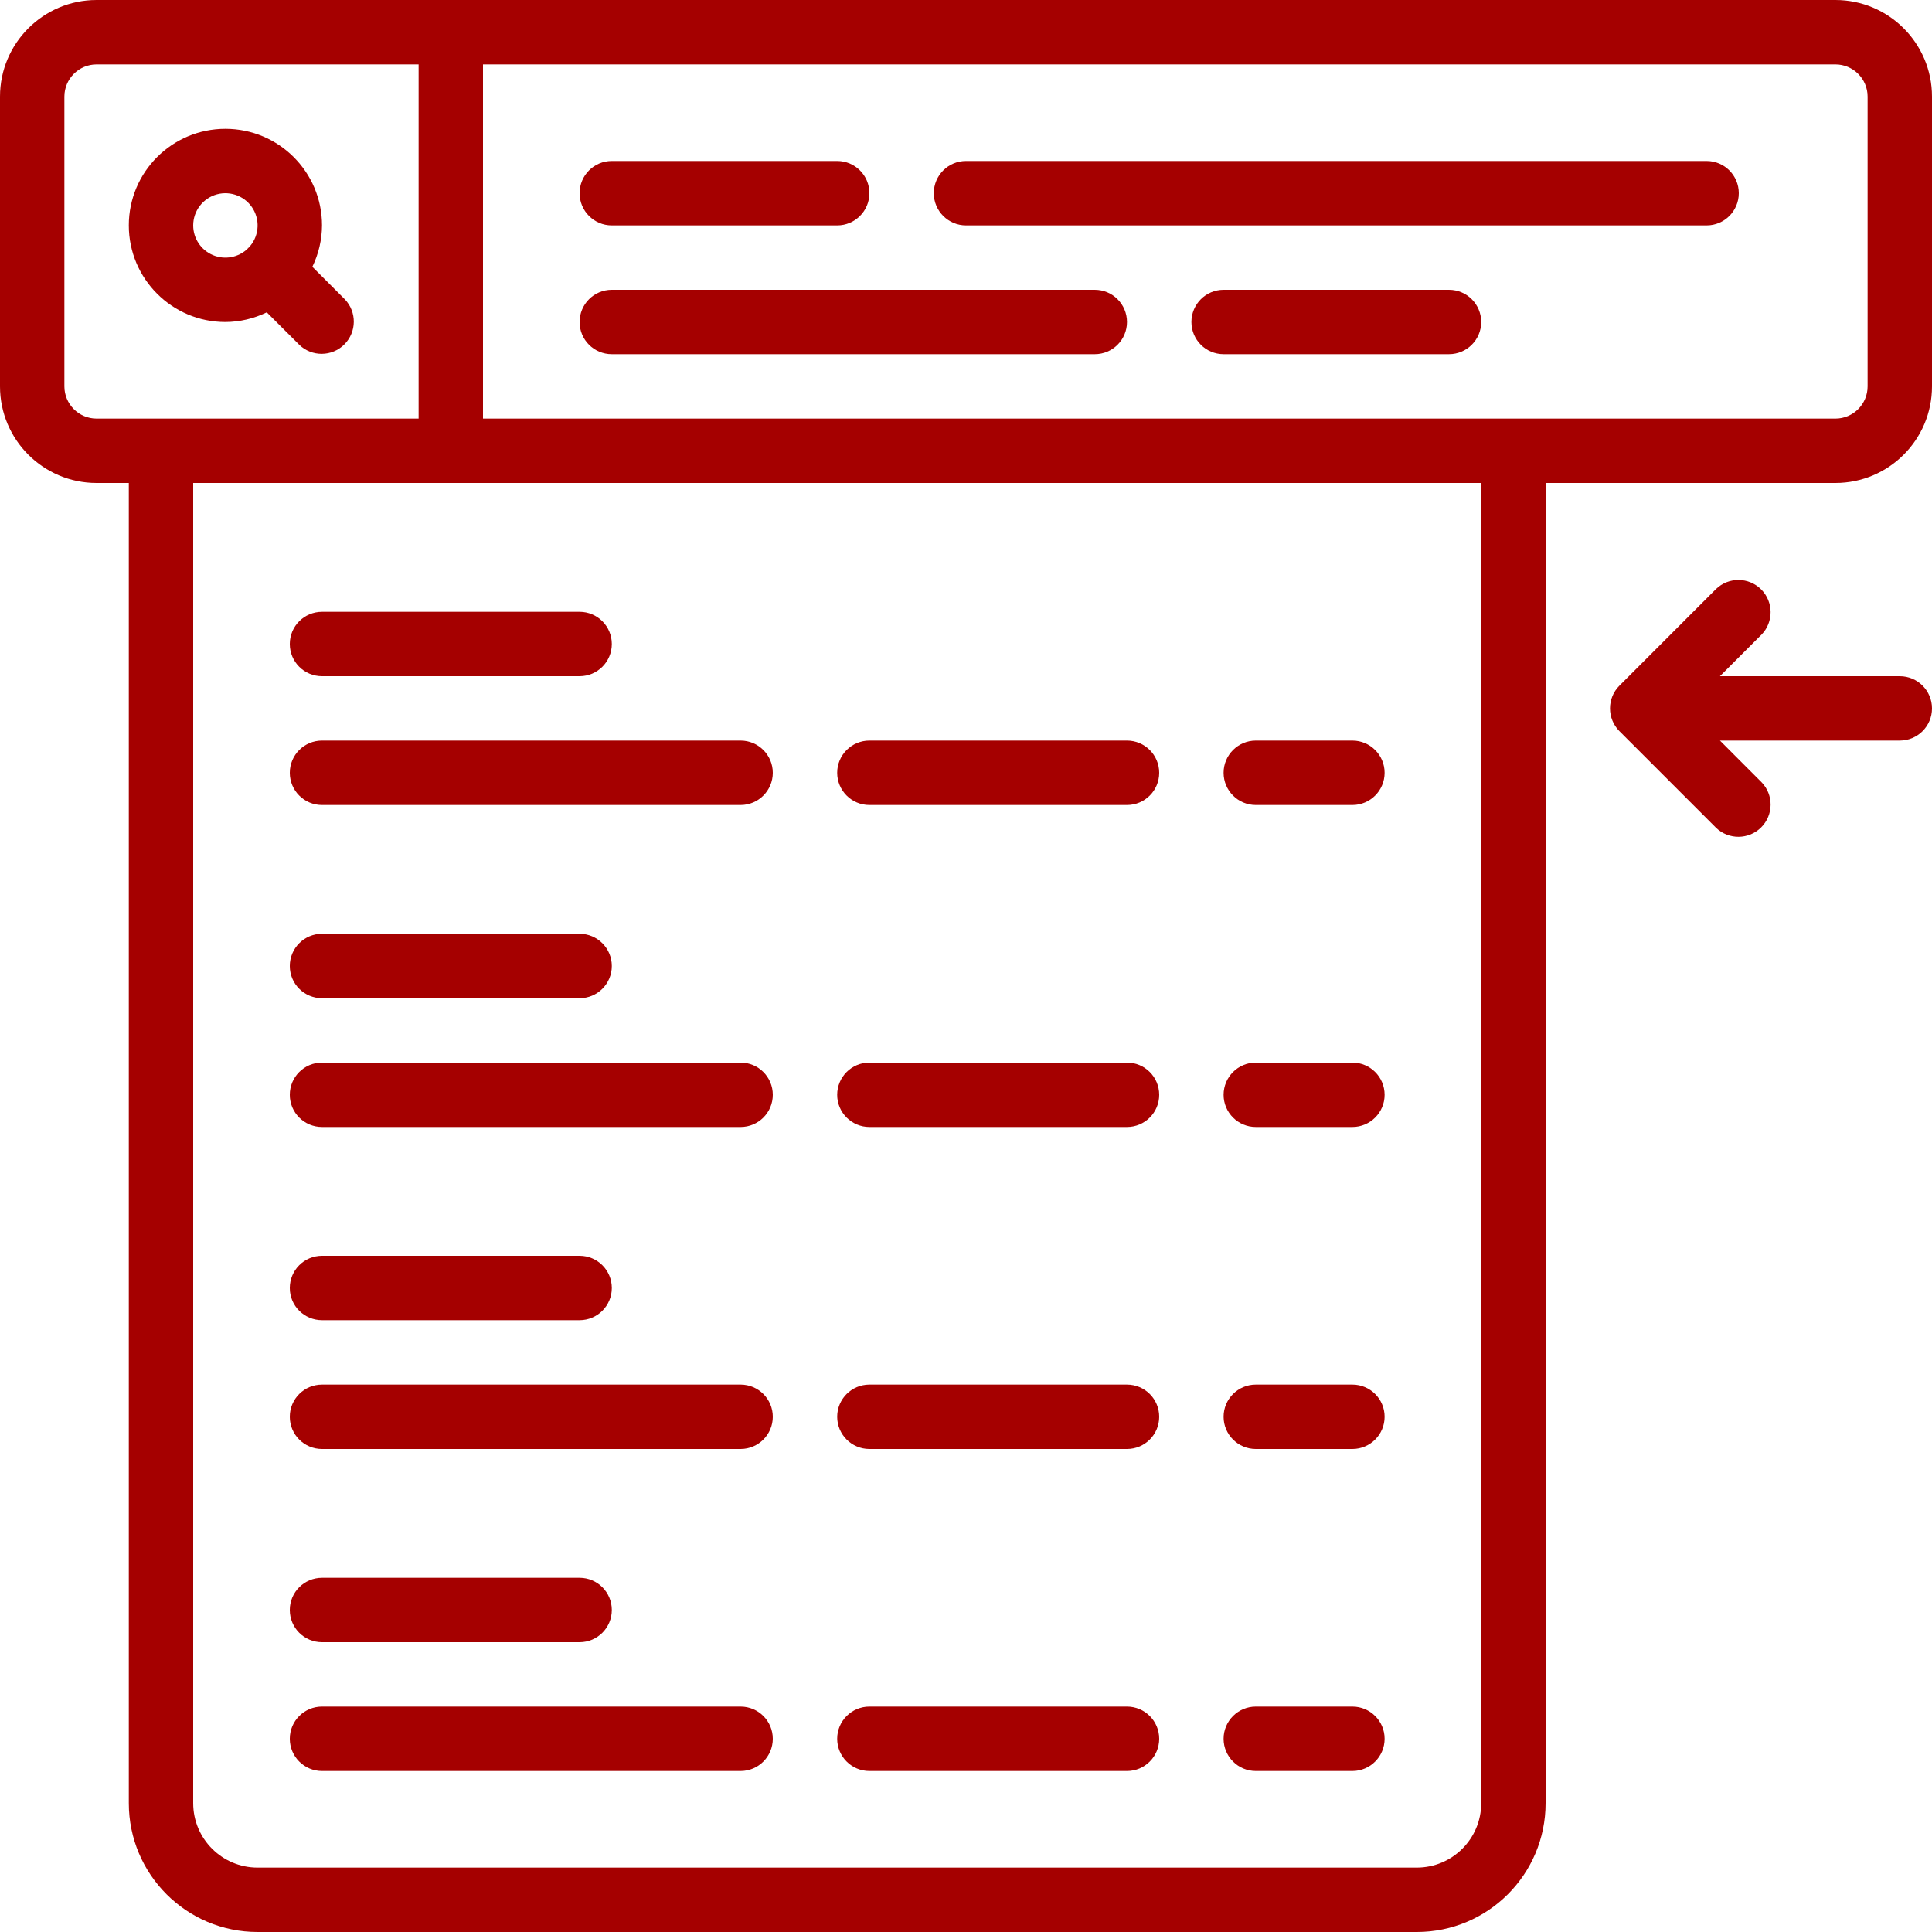 <svg width="46" height="46" viewBox="0 0 46 46" fill="none" xmlns="http://www.w3.org/2000/svg">
<path d="M6.352 7.437L7.125 8.209C7.425 8.5 7.904 8.496 8.199 8.2C8.495 7.904 8.499 7.426 8.209 7.125L7.437 6.352C7.587 6.045 7.665 5.708 7.667 5.367C7.667 4.096 6.637 3.067 5.367 3.067C4.096 3.067 3.067 4.096 3.067 5.367C3.067 6.637 4.096 7.667 5.367 7.667C5.708 7.665 6.045 7.586 6.352 7.437ZM4.6 5.367C4.6 5.021 4.832 4.718 5.166 4.627C5.5 4.537 5.853 4.681 6.028 4.979C6.203 5.277 6.157 5.656 5.915 5.903H5.903V5.915C5.683 6.131 5.354 6.194 5.069 6.074C4.785 5.954 4.6 5.675 4.6 5.367Z" fill="#A50000"/>
<path d="M43.7 0H2.3C1.03 0 0 1.03 0 2.3V9.2C0 10.47 1.03 11.5 2.3 11.5H3.067V42.933C3.067 44.627 4.44 46 6.133 46H33.733C35.427 46 36.8 44.627 36.8 42.933V11.5H43.7C44.97 11.5 46 10.47 46 9.2V2.3C46 1.03 44.97 0 43.7 0ZM1.533 9.2V2.3C1.533 1.877 1.877 1.533 2.3 1.533H9.967V9.967H2.3C1.877 9.967 1.533 9.623 1.533 9.2ZM35.267 42.933C35.267 43.78 34.58 44.467 33.733 44.467H6.133C5.287 44.467 4.6 43.78 4.6 42.933V11.5H35.267V42.933ZM44.467 9.2C44.467 9.623 44.123 9.967 43.7 9.967H11.5V1.533H43.7C44.123 1.533 44.467 1.877 44.467 2.3V9.2Z" fill="#A50000"/>
<path d="M14.566 5.367H19.933C20.357 5.367 20.7 5.023 20.7 4.6C20.7 4.176 20.357 3.833 19.933 3.833H14.566C14.143 3.833 13.8 4.176 13.8 4.6C13.8 5.023 14.143 5.367 14.566 5.367Z" fill="#A50000"/>
<path d="M40.633 3.833H23C22.577 3.833 22.233 4.176 22.233 4.6C22.233 5.023 22.577 5.367 23 5.367H40.633C41.057 5.367 41.4 5.023 41.4 4.6C41.4 4.176 41.057 3.833 40.633 3.833Z" fill="#A50000"/>
<path d="M34.5 6.9H29.133C28.71 6.9 28.367 7.243 28.367 7.667C28.367 8.09 28.71 8.433 29.133 8.433H34.5C34.923 8.433 35.267 8.09 35.267 7.667C35.267 7.243 34.923 6.9 34.5 6.9Z" fill="#A50000"/>
<path d="M26.067 6.9H14.566C14.143 6.9 13.8 7.243 13.8 7.667C13.8 8.09 14.143 8.433 14.566 8.433H26.067C26.49 8.433 26.833 8.09 26.833 7.667C26.833 7.243 26.49 6.9 26.067 6.9Z" fill="#A50000"/>
<path d="M6.9 15.333C6.9 15.757 7.243 16.1 7.667 16.1H13.8C14.223 16.1 14.567 15.757 14.567 15.333C14.567 14.91 14.223 14.567 13.8 14.567H7.667C7.243 14.567 6.9 14.91 6.9 15.333Z" fill="#A50000"/>
<path d="M6.9 18.4C6.9 18.823 7.243 19.167 7.667 19.167H17.633C18.057 19.167 18.4 18.823 18.4 18.4C18.4 17.977 18.057 17.633 17.633 17.633H7.667C7.243 17.633 6.9 17.977 6.9 18.4Z" fill="#A50000"/>
<path d="M20.7 19.167H26.833C27.257 19.167 27.6 18.823 27.6 18.4C27.6 17.977 27.257 17.633 26.833 17.633H20.7C20.277 17.633 19.933 17.977 19.933 18.4C19.933 18.823 20.277 19.167 20.7 19.167Z" fill="#A50000"/>
<path d="M29.9 19.167H32.2C32.623 19.167 32.967 18.823 32.967 18.4C32.967 17.977 32.623 17.633 32.2 17.633H29.9C29.477 17.633 29.133 17.977 29.133 18.4C29.133 18.823 29.477 19.167 29.9 19.167Z" fill="#A50000"/>
<path d="M7.667 23.767H13.8C14.223 23.767 14.567 23.424 14.567 23C14.567 22.577 14.223 22.233 13.8 22.233H7.667C7.243 22.233 6.9 22.577 6.9 23C6.9 23.424 7.243 23.767 7.667 23.767Z" fill="#A50000"/>
<path d="M17.633 25.3H7.667C7.243 25.3 6.9 25.643 6.9 26.067C6.9 26.49 7.243 26.833 7.667 26.833H17.633C18.057 26.833 18.4 26.49 18.4 26.067C18.4 25.643 18.057 25.3 17.633 25.3Z" fill="#A50000"/>
<path d="M20.7 26.833H26.833C27.257 26.833 27.6 26.49 27.6 26.067C27.6 25.643 27.257 25.3 26.833 25.3H20.7C20.277 25.3 19.933 25.643 19.933 26.067C19.933 26.49 20.277 26.833 20.7 26.833Z" fill="#A50000"/>
<path d="M29.9 26.833H32.2C32.623 26.833 32.967 26.49 32.967 26.067C32.967 25.643 32.623 25.3 32.2 25.3H29.9C29.477 25.3 29.133 25.643 29.133 26.067C29.133 26.49 29.477 26.833 29.9 26.833Z" fill="#A50000"/>
<path d="M7.667 31.433H13.8C14.223 31.433 14.567 31.09 14.567 30.667C14.567 30.243 14.223 29.9 13.8 29.9H7.667C7.243 29.9 6.9 30.243 6.9 30.667C6.9 31.09 7.243 31.433 7.667 31.433Z" fill="#A50000"/>
<path d="M17.633 32.967H7.667C7.243 32.967 6.9 33.31 6.9 33.733C6.9 34.157 7.243 34.5 7.667 34.5H17.633C18.057 34.5 18.4 34.157 18.4 33.733C18.4 33.31 18.057 32.967 17.633 32.967Z" fill="#A50000"/>
<path d="M20.7 34.5H26.833C27.257 34.5 27.6 34.157 27.6 33.733C27.6 33.31 27.257 32.967 26.833 32.967H20.7C20.277 32.967 19.933 33.31 19.933 33.733C19.933 34.157 20.277 34.5 20.7 34.5Z" fill="#A50000"/>
<path d="M29.9 34.5H32.2C32.623 34.5 32.967 34.157 32.967 33.733C32.967 33.31 32.623 32.967 32.2 32.967H29.9C29.477 32.967 29.133 33.31 29.133 33.733C29.133 34.157 29.477 34.5 29.9 34.5Z" fill="#A50000"/>
<path d="M7.667 39.1H13.8C14.223 39.1 14.567 38.757 14.567 38.333C14.567 37.91 14.223 37.567 13.8 37.567H7.667C7.243 37.567 6.9 37.91 6.9 38.333C6.9 38.757 7.243 39.1 7.667 39.1Z" fill="#A50000"/>
<path d="M17.633 40.633H7.667C7.243 40.633 6.9 40.977 6.9 41.4C6.9 41.823 7.243 42.167 7.667 42.167H17.633C18.057 42.167 18.4 41.823 18.4 41.4C18.4 40.977 18.057 40.633 17.633 40.633Z" fill="#A50000"/>
<path d="M20.7 42.167H26.833C27.257 42.167 27.6 41.823 27.6 41.4C27.6 40.977 27.257 40.633 26.833 40.633H20.7C20.277 40.633 19.933 40.977 19.933 41.4C19.933 41.823 20.277 42.167 20.7 42.167Z" fill="#A50000"/>
<path d="M29.9 42.167H32.2C32.623 42.167 32.967 41.823 32.967 41.4C32.967 40.977 32.623 40.633 32.2 40.633H29.9C29.477 40.633 29.133 40.977 29.133 41.4C29.133 41.823 29.477 42.167 29.9 42.167Z" fill="#A50000"/>
<path d="M45.233 16.1H40.951L41.942 15.109C42.233 14.808 42.228 14.33 41.933 14.034C41.637 13.738 41.159 13.734 40.858 14.024L38.558 16.325C38.259 16.624 38.259 17.109 38.558 17.409L40.858 19.709C41.159 19.999 41.637 19.995 41.933 19.699C42.228 19.404 42.233 18.925 41.942 18.625L40.951 17.633H45.233C45.657 17.633 46 17.29 46 16.867C46 16.443 45.657 16.1 45.233 16.1Z" fill="#A50000"/>
</svg>
